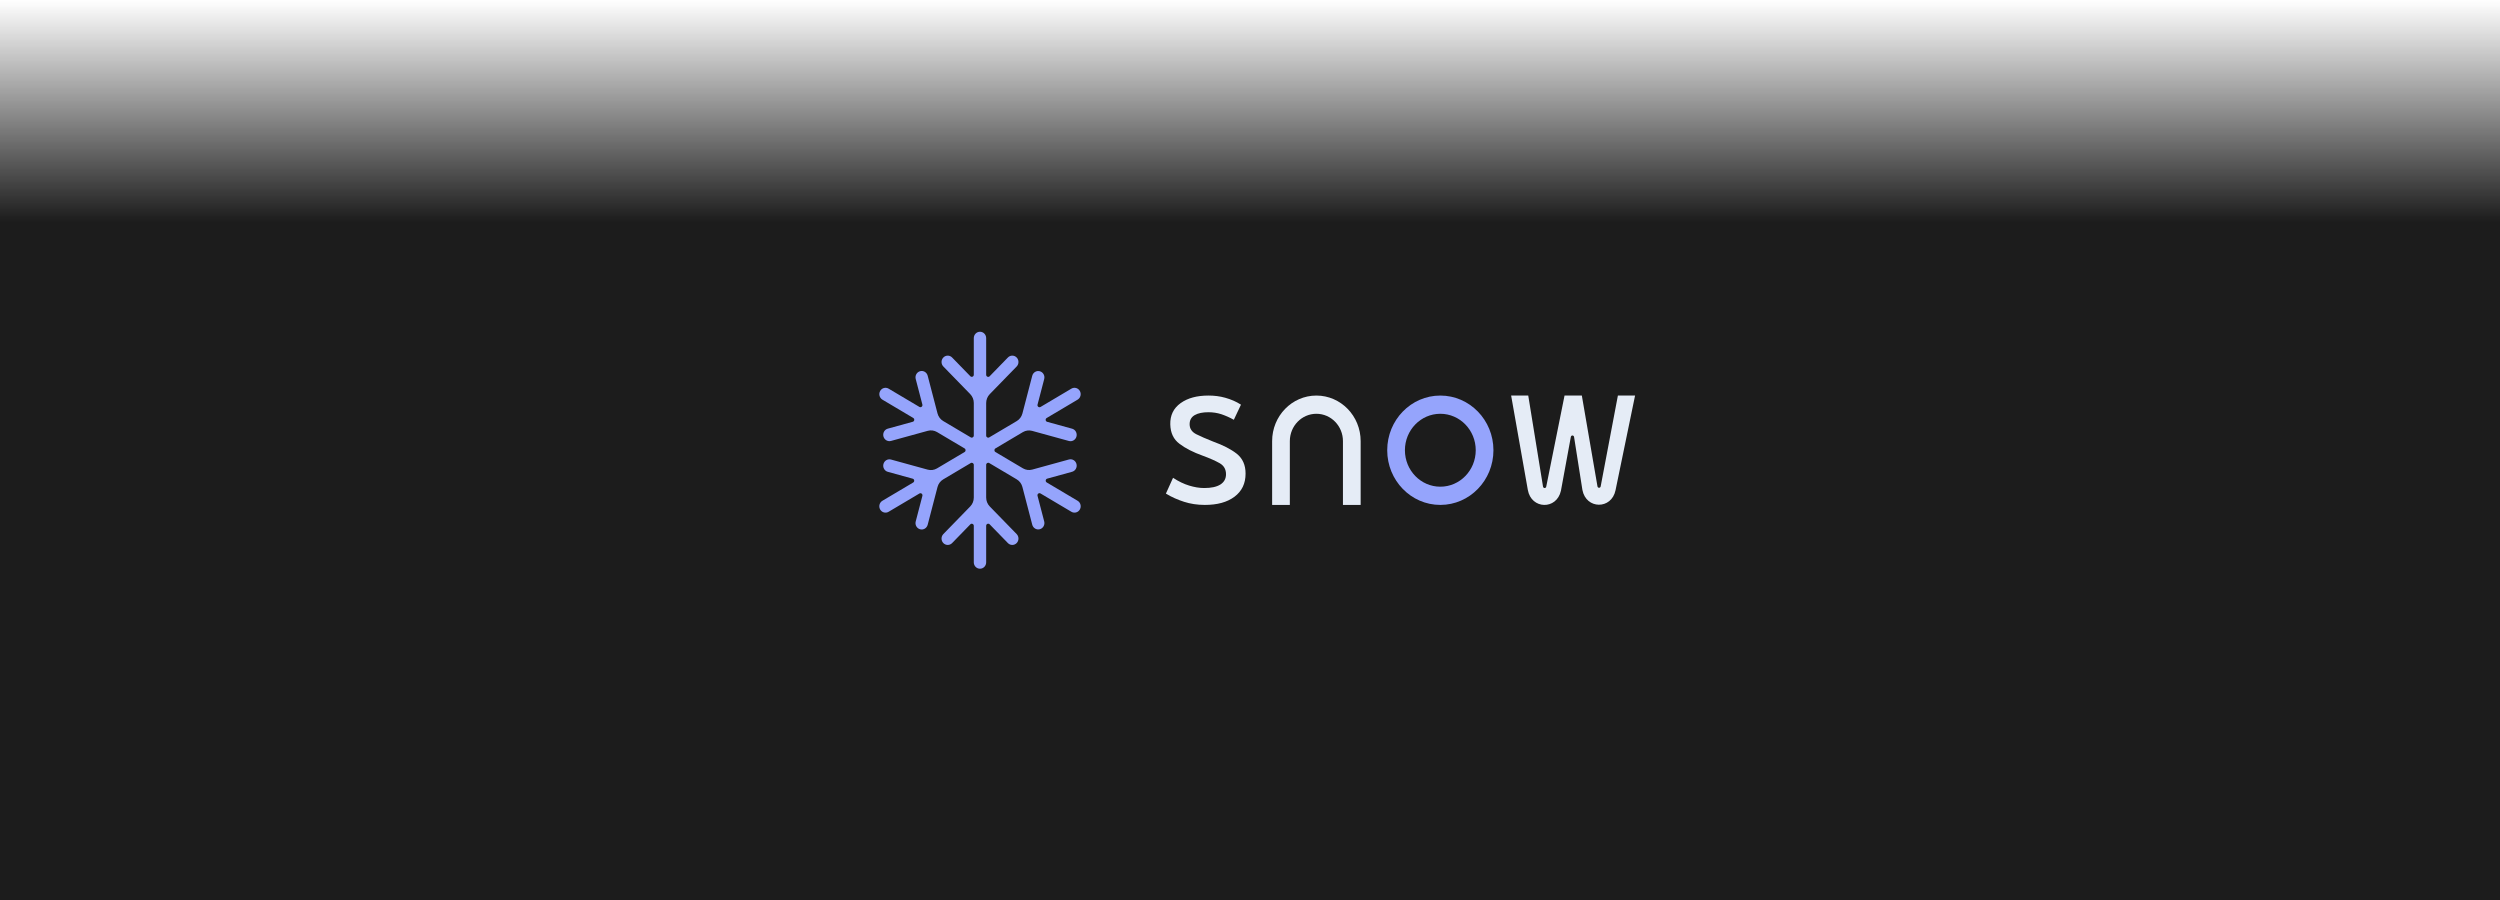 <svg width="211" height="76" viewBox="0 0 211 76" fill="none" xmlns="http://www.w3.org/2000/svg">
<rect width="211" height="76" fill="url(#paint0_linear_479_25612)"/>
<path d="M83.233 28.537C83.233 28.24 82.999 28 82.711 28C82.422 28 82.188 28.24 82.188 28.537V31.629C82.188 31.786 82.004 31.864 81.896 31.753L80.358 30.173C80.154 29.963 79.823 29.963 79.619 30.173C79.415 30.383 79.415 30.723 79.619 30.933L81.887 33.263C82.08 33.462 82.188 33.73 82.188 34.01V36.762C82.188 36.898 82.045 36.982 81.931 36.914L79.605 35.534C79.369 35.394 79.196 35.163 79.126 34.893L78.296 31.709C78.221 31.422 77.934 31.252 77.656 31.329C77.377 31.406 77.211 31.7 77.286 31.987L77.849 34.145C77.888 34.297 77.73 34.422 77.598 34.344L74.999 32.802C74.749 32.654 74.43 32.742 74.286 32.998C74.141 33.255 74.227 33.584 74.477 33.732L77.078 35.275C77.21 35.354 77.184 35.557 77.037 35.598L74.931 36.178C74.653 36.254 74.487 36.549 74.562 36.835C74.637 37.122 74.923 37.292 75.202 37.215L78.305 36.361C78.569 36.288 78.849 36.326 79.085 36.466L81.41 37.846C81.525 37.913 81.525 38.083 81.41 38.151L79.081 39.533C78.844 39.673 78.564 39.711 78.3 39.638L75.202 38.785C74.923 38.708 74.637 38.878 74.562 39.165C74.487 39.451 74.653 39.746 74.931 39.822L77.032 40.401C77.18 40.441 77.206 40.645 77.074 40.723L74.475 42.265C74.225 42.413 74.14 42.742 74.284 42.998C74.428 43.255 74.748 43.343 74.998 43.195L77.599 41.652C77.731 41.573 77.89 41.698 77.85 41.85L77.286 44.013C77.211 44.3 77.377 44.594 77.656 44.671C77.934 44.748 78.221 44.578 78.296 44.291L79.127 41.102C79.198 40.832 79.37 40.601 79.606 40.461L81.931 39.081C82.045 39.014 82.188 39.099 82.188 39.234V41.998C82.188 42.279 82.08 42.547 81.887 42.745L79.619 45.076C79.415 45.286 79.415 45.626 79.619 45.836C79.823 46.045 80.154 46.045 80.358 45.836L81.896 44.255C82.004 44.144 82.188 44.223 82.188 44.38V47.463C82.188 47.76 82.422 48 82.711 48C82.999 48 83.233 47.76 83.233 47.463V44.376C83.233 44.219 83.418 44.141 83.526 44.252L85.067 45.836C85.271 46.045 85.602 46.045 85.806 45.836C86.01 45.626 86.01 45.286 85.806 45.076L83.534 42.742C83.342 42.544 83.233 42.275 83.233 41.995V39.232C83.233 39.096 83.376 39.012 83.49 39.08L85.811 40.457C86.047 40.597 86.22 40.828 86.29 41.098L87.122 44.287C87.197 44.573 87.483 44.743 87.762 44.666C88.041 44.59 88.206 44.295 88.131 44.009L87.567 41.845C87.528 41.694 87.686 41.569 87.818 41.647L90.427 43.195C90.677 43.343 90.997 43.255 91.141 42.998C91.285 42.742 91.2 42.413 90.95 42.265L88.344 40.719C88.212 40.641 88.238 40.437 88.385 40.397L90.486 39.818C90.765 39.741 90.93 39.447 90.855 39.16C90.781 38.874 90.494 38.704 90.216 38.781L87.117 39.634C86.854 39.706 86.573 39.668 86.337 39.528L84.014 38.151C83.9 38.083 83.9 37.913 84.014 37.846L86.332 36.47C86.568 36.33 86.849 36.292 87.112 36.365L90.216 37.219C90.494 37.296 90.781 37.126 90.855 36.84C90.93 36.553 90.765 36.259 90.486 36.182L88.38 35.602C88.233 35.562 88.207 35.358 88.339 35.28L90.948 33.732C91.198 33.584 91.284 33.255 91.139 32.998C90.995 32.742 90.675 32.654 90.425 32.802L87.82 34.348C87.687 34.426 87.529 34.301 87.568 34.15L88.131 31.991C88.206 31.705 88.041 31.41 87.762 31.334C87.483 31.257 87.197 31.427 87.122 31.713L86.292 34.897C86.221 35.168 86.049 35.399 85.813 35.539L83.49 36.916C83.376 36.984 83.233 36.9 83.233 36.764V34.014C83.233 33.734 83.342 33.465 83.534 33.267L85.806 30.933C86.01 30.723 86.01 30.383 85.806 30.173C85.602 29.963 85.271 29.963 85.067 30.173L83.526 31.757C83.418 31.868 83.233 31.789 83.233 31.632V28.537Z" fill="#95A4FC"/>
<path d="M113.345 42.615V37.231C113.345 35.956 112.341 34.923 111.103 34.923C109.865 34.923 108.862 35.956 108.862 37.231V42.615H107.368V37.231C107.368 35.107 109.04 33.385 111.103 33.385C113.166 33.385 114.839 35.107 114.839 37.231V42.615H113.345Z" fill="#E5ECF6"/>
<path fill-rule="evenodd" clip-rule="evenodd" d="M121.563 41.077C123.214 41.077 124.552 39.699 124.552 38C124.552 36.301 123.214 34.923 121.563 34.923C119.913 34.923 118.575 36.301 118.575 38C118.575 39.699 119.913 41.077 121.563 41.077ZM121.563 42.615C124.039 42.615 126.046 40.549 126.046 38C126.046 35.451 124.039 33.385 121.563 33.385C119.088 33.385 117.081 35.451 117.081 38C117.081 40.549 119.088 42.615 121.563 42.615Z" fill="#95A4FC"/>
<path d="M127.54 33.385L128.948 41.347C129.24 42.999 131.382 43.053 131.743 41.417L132.578 36.878C132.609 36.712 132.826 36.715 132.852 36.883L133.555 41.35C133.866 42.999 136.012 43.02 136.351 41.377L138 33.385H136.55L135.098 41.047C135.067 41.211 134.853 41.209 134.825 41.044L133.507 33.385H132.047L130.503 41.069C130.47 41.233 130.257 41.228 130.23 41.063L128.984 33.385H127.54Z" fill="#E5ECF6"/>
<path d="M101.687 42.615C102.736 42.615 103.572 42.39 104.194 41.921C104.816 41.452 105.126 40.814 105.126 39.97C105.126 39.238 104.874 38.694 104.388 38.3C103.883 37.906 103.222 37.569 102.386 37.268C101.823 37.043 101.337 36.837 100.968 36.649C100.598 36.462 100.404 36.18 100.404 35.805C100.404 35.467 100.54 35.205 100.832 35.036C101.123 34.867 101.512 34.792 101.998 34.792C102.367 34.792 102.736 34.848 103.086 34.961C103.416 35.073 103.766 35.223 104.135 35.43L104.738 34.154C104.33 33.891 103.883 33.704 103.416 33.572C102.95 33.441 102.483 33.385 101.998 33.385C101.026 33.385 100.249 33.591 99.646 34.023C99.044 34.454 98.752 35.054 98.772 35.824C98.791 36.537 99.044 37.081 99.549 37.456C100.035 37.831 100.696 38.169 101.531 38.469C102.095 38.675 102.561 38.882 102.93 39.088C103.3 39.295 103.475 39.614 103.475 40.026C103.475 40.401 103.319 40.683 103.008 40.889C102.678 41.096 102.231 41.19 101.628 41.19C101.22 41.19 100.793 41.114 100.365 40.983C99.938 40.852 99.491 40.645 99.005 40.327L98.402 41.659C98.888 41.959 99.413 42.184 99.938 42.353C100.462 42.522 101.045 42.615 101.687 42.615Z" fill="#E5ECF6"/>
<defs>
<linearGradient id="paint0_linear_479_25612" x1="105.5" y1="0" x2="105.5" y2="18.747" gradientUnits="userSpaceOnUse">
<stop stop-color="#1C1C1C" stop-opacity="0"/>
<stop offset="1" stop-color="#1C1C1C"/>
</linearGradient>
</defs>
</svg>
